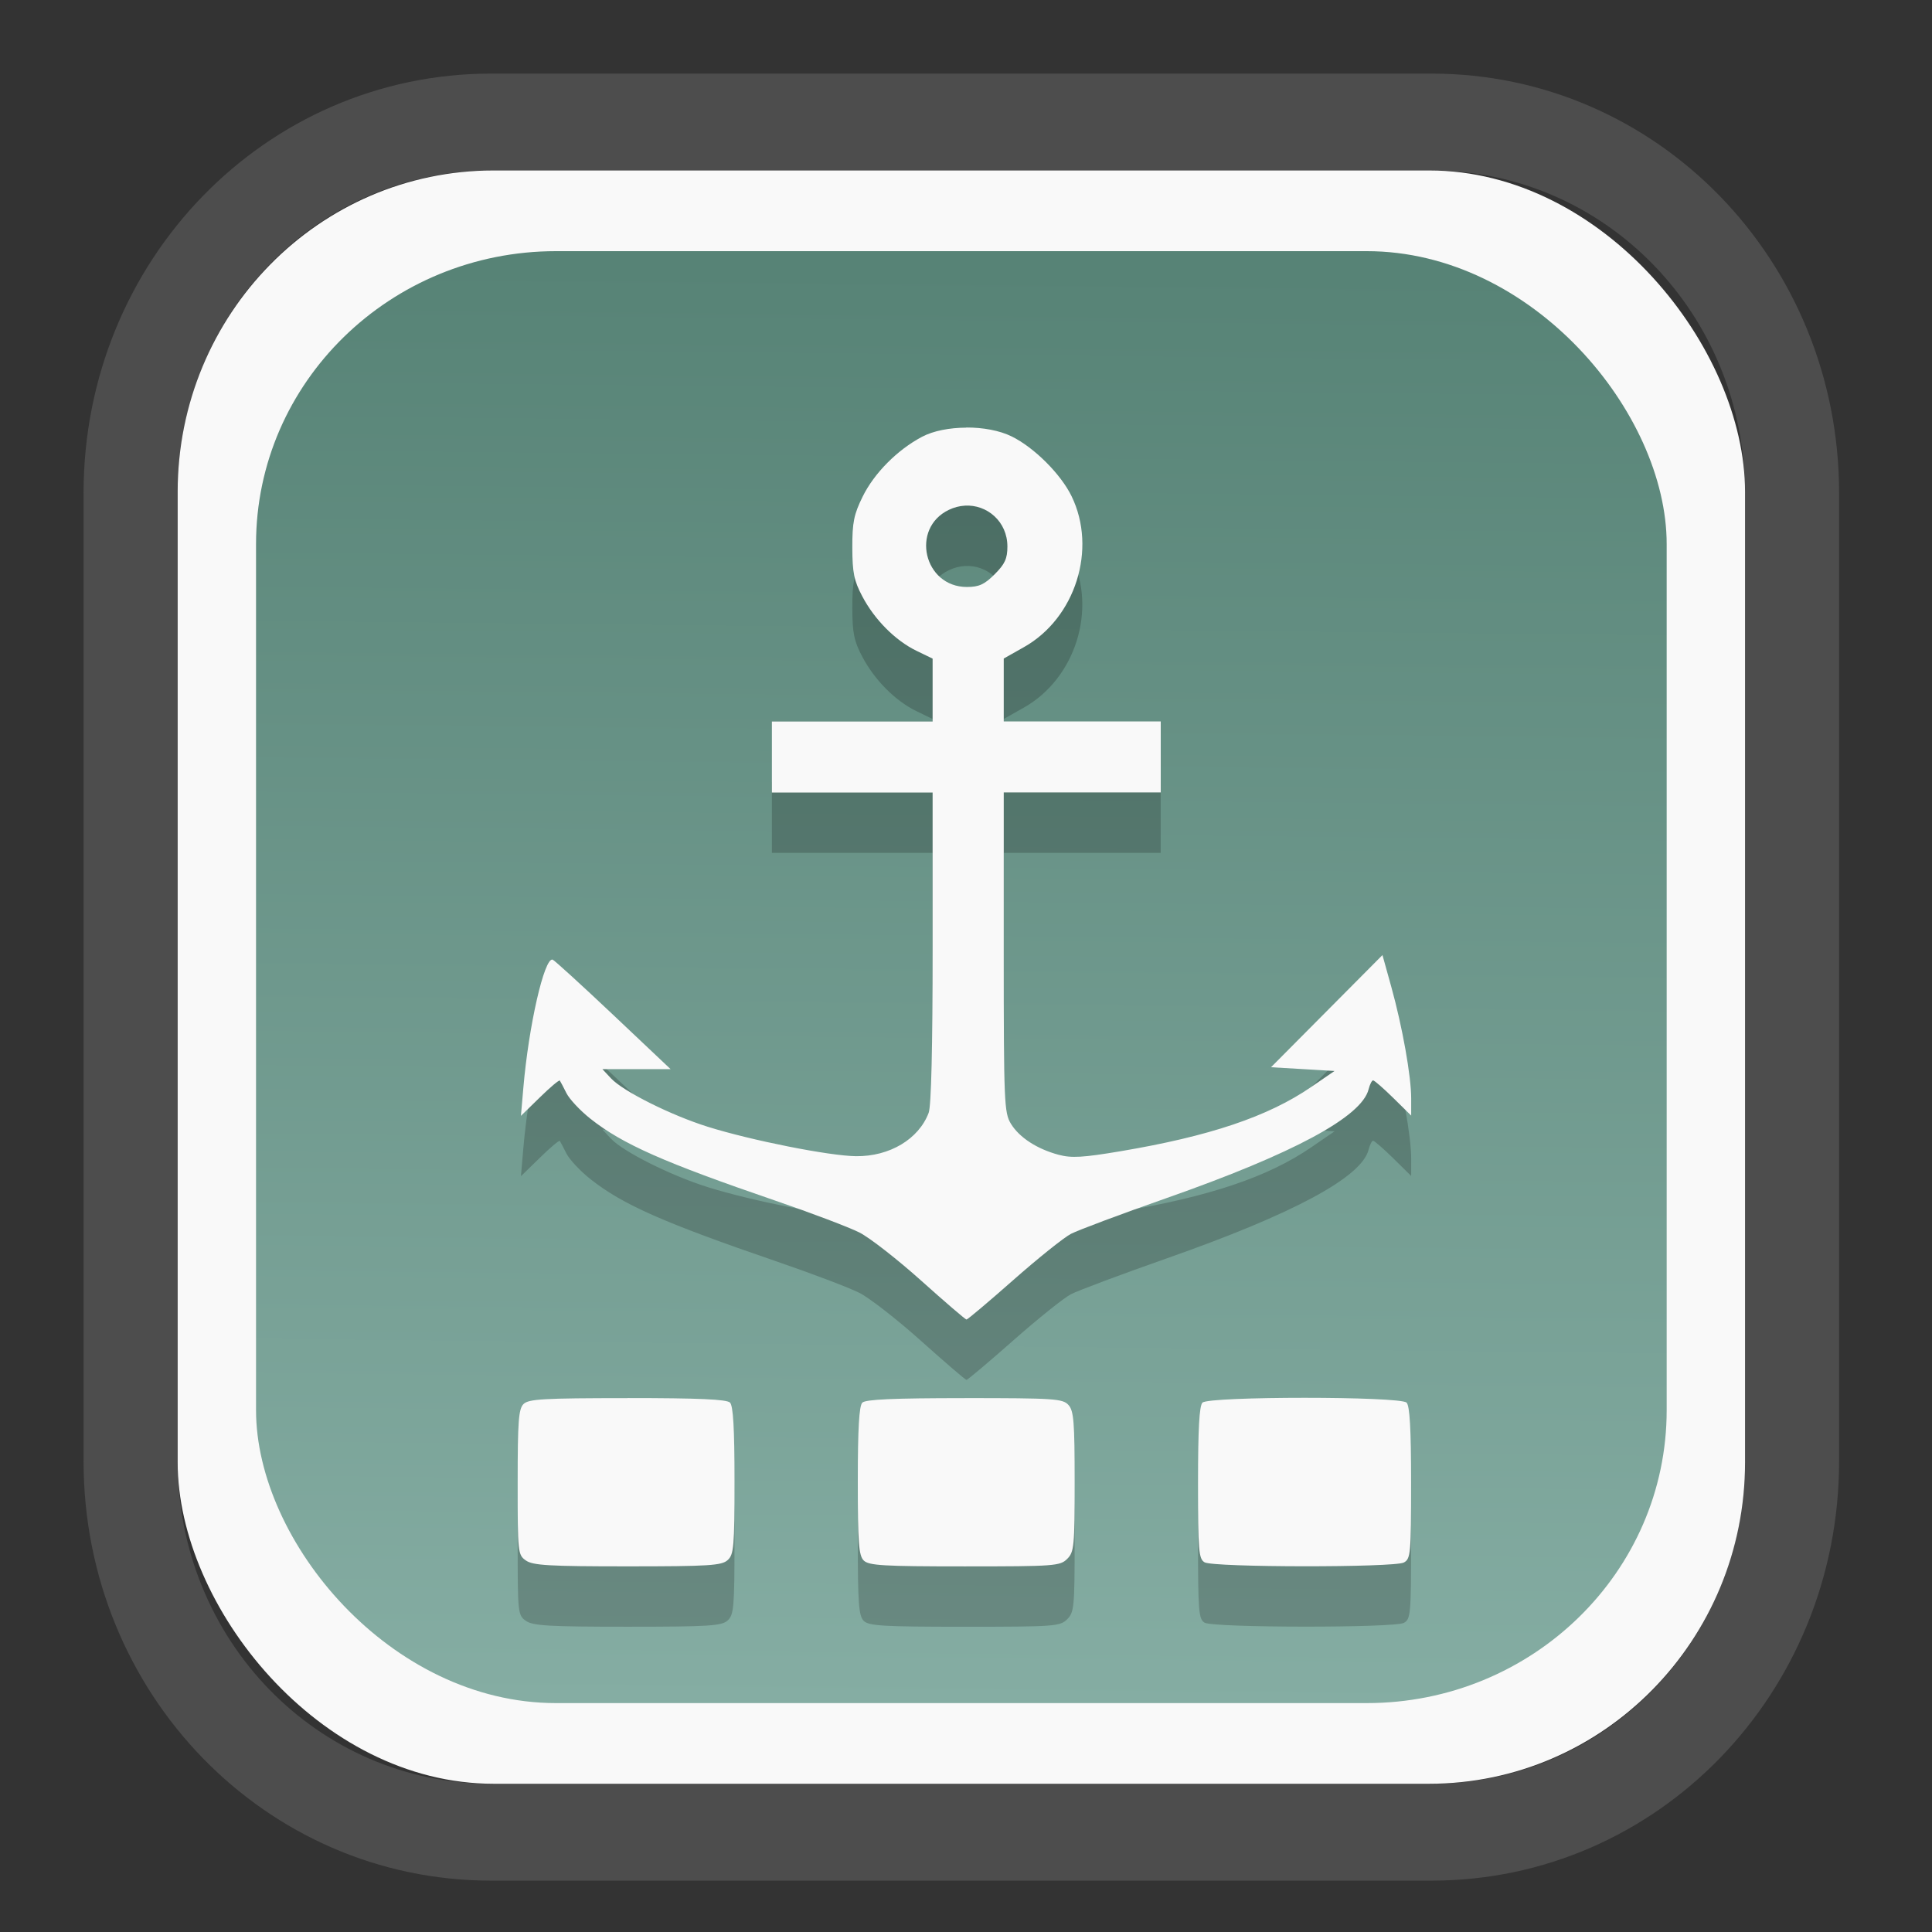 <?xml version="1.0" encoding="UTF-8" standalone="no"?>
<svg
   width="64"
   height="64"
   version="1.1"
   id="svg73"
   sodipodi:docname="org.suyu_emu.suyu.svg"
   inkscape:version="1.3.2 (091e20ef0f, 2023-11-25)"
   xmlns:inkscape="http://www.inkscape.org/namespaces/inkscape"
   xmlns:sodipodi="http://sodipodi.sourceforge.net/DTD/sodipodi-0.dtd"
   xmlns:xlink="http://www.w3.org/1999/xlink"
   xmlns="http://www.w3.org/2000/svg"
   xmlns:svg="http://www.w3.org/2000/svg"
   xmlns:rdf="http://www.w3.org/1999/02/22-rdf-syntax-ns#"
   xmlns:cc="http://creativecommons.org/ns#"
   xmlns:dc="http://purl.org/dc/elements/1.1/">
  <rect width="100%" height="100%" fill="#333333" stroke="none"/>
  <sodipodi:namedview
     pagecolor="#f5f7fa"
     bordercolor="#666666"
     borderopacity="1"
     objecttolerance="10"
     gridtolerance="10"
     guidetolerance="10"
     inkscape:pageopacity="0"
     inkscape:pageshadow="2"
     inkscape:window-width="1377"
     inkscape:window-height="886"
     id="namedview75"
     showgrid="false"
     inkscape:zoom="6.2890624"
     inkscape:cx="30.529193"
     inkscape:cy="48.417392"
     inkscape:window-x="55"
     inkscape:window-y="98"
     inkscape:window-maximized="0"
     inkscape:current-layer="g877"
     inkscape:document-rotation="0"
     inkscape:pagecheckerboard="0"
     inkscape:showpageshadow="2"
     inkscape:deskcolor="#d1d1d1" />
  <defs
     id="defs29">
    <linearGradient
       id="linearGradient5"
       inkscape:collect="always">
      <stop
         style="stop-color:#578376;stop-opacity:1;"
         offset="0"
         id="stop5" />
      <stop
         style="stop-color:#85ada3;stop-opacity:1;"
         offset="1"
         id="stop6" />
    </linearGradient>
    <inkscape:path-effect
       effect="powerclip"
       id="path-effect1980"
       is_visible="true"
       lpeversion="1"
       inverse="true"
       flatten="false"
       hide_clip="false"
       message="Use fill-rule evenodd on &lt;b&gt;fill and stroke&lt;/b&gt; dialog if no flatten result after convert clip to paths." />
    <clipPath
       clipPathUnits="userSpaceOnUse"
       id="clipPath1976">
      <rect
         x="9.678"
         y="9.925"
         width="43.343"
         height="44.613"
         rx="8.669"
         ry="8.923"
         fill="url(#linearGradient862)"
         stroke-width="2.968"
         id="rect1978"
         style="display:none;fill:#333333;fill-opacity:1"
         d="m 18.347,9.925 h 26.005 c 4.803,0 8.669,3.98 8.669,8.923 v 26.767 c 0,4.943 -3.866,8.923 -8.669,8.923 h -26.005 c -4.803,0 -8.669,-3.98 -8.669,-8.923 V 18.848 c 0,-4.943 3.866,-8.923 8.669,-8.923 z" />
      <path
         id="lpe_path-effect1980"
         style="fill:#333333;fill-opacity:1"
         class="powerclip"
         d="M 2.076,2.246 H 60.624 V 62.217 H 2.076 Z M 18.347,9.925 c -4.803,0 -8.669,3.98 -8.669,8.923 v 26.767 c 0,4.943 3.866,8.923 8.669,8.923 h 26.005 c 4.803,0 8.669,-3.98 8.669,-8.923 V 18.848 c 0,-4.943 -3.866,-8.923 -8.669,-8.923 z" />
    </clipPath>
    <linearGradient
       inkscape:collect="always"
       xlink:href="#linearGradient5"
       id="linearGradient6"
       x1="33.786"
       y1="12.971"
       x2="33.376"
       y2="52.289"
       gradientUnits="userSpaceOnUse"
       gradientTransform="matrix(1.1,0,0,1.1,-3.185,-3.234)" />
    <linearGradient
       id="d"
       y1="1050.34"
       y2="1038.36"
       gradientUnits="userSpaceOnUse"
       x2="0"
       gradientTransform="matrix(-2.577,0,0,2.581,52,-2661.74)">
      <stop
         stop-color="#c61423"
         id="stop7" />
      <stop
         offset="1"
         stop-color="#dc2b41"
         id="stop8" />
    </linearGradient>
    <linearGradient
       xlink:href="#linearGradient4144"
       id="linearGradient4150"
       x1="14.023"
       y1="8.129"
       x2="27.879"
       y2="34.944"
       gradientUnits="userSpaceOnUse"
       gradientTransform="matrix(0.909,0,0,0.909,10.412,11.299)" />
    <linearGradient
       id="linearGradient4144">
      <stop
         style="stop-color:#ffffff;stop-opacity:1;"
         offset="0"
         id="stop1" />
      <stop
         style="stop-color:#eea9a9;stop-opacity:1"
         offset="1"
         id="stop2" />
    </linearGradient>
  </defs>
  <g
     id="g877"
     transform="matrix(1.1,0,0,1.1,-3.185,-3.207)">
    <path
       d="m 18.347,7.246 c -6.244,0 -11.271,5.174 -11.271,11.602 v 26.767 c 0,6.427 5.027,11.602 11.271,11.602 h 26.005 c 6.244,0 11.271,-5.174 11.271,-11.602 V 18.848 c 0,-6.427 -5.027,-11.602 -11.271,-11.602 z"
       fill="url(#linearGradient910)"
       stroke-width="3.324"
       id="path33"
       style="fill:#4d4d4d;fill-opacity:1"
       clip-path="url(#clipPath1976)"
       inkscape:path-effect="#path-effect1980"
       inkscape:original-d="m 18.347203,7.2464043 c -6.244452,0 -11.2714308,5.1741617 -11.2714308,11.6016437 v 26.767119 c 0,6.427394 5.0268918,11.601644 11.2714308,11.601644 h 26.005262 c 6.244452,0 11.271431,-5.174161 11.271431,-11.601644 V 18.848048 c 0,-6.427393 -5.026893,-11.6016437 -11.271431,-11.6016437 z"
       transform="matrix(1.089,0,0,1.089,-2.294,-2.759)" />
    <rect
       x="8.246"
       y="8.049"
       width="47.201"
       height="48.584"
       rx="9.512"
       ry="9.678"
       fill="url(#linearGradient862)"
       stroke-width="3.232"
       id="rect35-7"
       style="opacity:1;fill:#f9f9f9;fill-opacity:1" />
    <rect
       x="10.606"
       y="10.479"
       width="42.481"
       height="43.725"
       rx="9.034"
       ry="8.82"
       fill="url(#linearGradient862)"
       stroke-width="2.909"
       id="rect35-7-3"
       style="fill:url(#linearGradient6)" />
    <path
       id="path11-5"
       style="fill:#000000;fill-opacity:1;stroke:none;stroke-width:0.98;stroke-dasharray:none;stroke-dashoffset:2.2;stroke-opacity:0.3;opacity:0.2"
       d="m 31.993,17.612 c -0.496,0.002 -0.987,0.093 -1.332,0.276 -0.743,0.392 -1.441,1.097 -1.788,1.803 -0.263,0.535 -0.312,0.776 -0.31,1.535 0.002,0.752 0.051,0.994 0.299,1.464 0.371,0.705 0.996,1.333 1.631,1.641 l 0.488,0.237 v 0.946 0.948 H 28.561 26.141 v 1.07 1.068 h 2.42 2.42 v 4.665 c 0,3.031 -0.041,4.775 -0.119,4.981 -0.3,0.793 -1.177,1.317 -2.188,1.306 -0.806,-0.009 -3.155,-0.476 -4.464,-0.886 -1.108,-0.347 -2.546,-1.066 -2.913,-1.457 l -0.26,-0.278 h 1.026 1.028 l -1.734,-1.639 c -0.954,-0.901 -1.773,-1.647 -1.82,-1.66 -0.251,-0.065 -0.721,1.996 -0.881,3.861 l -0.073,0.844 0.569,-0.555 c 0.312,-0.306 0.584,-0.535 0.603,-0.507 0.019,0.027 0.108,0.198 0.199,0.379 0.091,0.181 0.415,0.527 0.722,0.77 0.967,0.766 2.212,1.316 5.576,2.469 1.082,0.371 2.219,0.802 2.525,0.957 0.306,0.155 1.144,0.808 1.861,1.451 0.717,0.643 1.33,1.169 1.363,1.17 0.033,9.07e-4 0.666,-0.533 1.407,-1.187 0.741,-0.654 1.523,-1.281 1.74,-1.394 0.217,-0.112 1.509,-0.596 2.871,-1.074 3.833,-1.346 5.883,-2.449 6.091,-3.277 0.038,-0.149 0.098,-0.27 0.136,-0.27 0.038,0 0.312,0.238 0.609,0.53 l 0.538,0.53 v -0.517 c 0,-0.67 -0.264,-2.154 -0.599,-3.36 l -0.266,-0.957 -1.679,1.69 -1.677,1.688 0.955,0.056 0.957,0.057 -0.706,0.484 c -1.294,0.888 -3.06,1.482 -5.741,1.933 -1.129,0.19 -1.471,0.21 -1.859,0.107 C 34.124,39.34 33.589,38.991 33.335,38.575 33.135,38.247 33.121,37.936 33.121,33.412 v -4.812 h 2.364 2.364 V 27.532 26.462 h -2.364 -2.364 v -0.946 -0.948 l 0.611,-0.345 c 1.549,-0.874 2.205,-2.953 1.432,-4.543 -0.324,-0.666 -1.126,-1.467 -1.805,-1.801 -0.366,-0.18 -0.869,-0.27 -1.365,-0.268 z m -0.048,2.349 c 0.676,-0.043 1.288,0.481 1.288,1.229 0,0.365 -0.074,0.528 -0.383,0.837 -0.308,0.308 -0.472,0.383 -0.837,0.383 -1.297,0 -1.707,-1.767 -0.54,-2.324 0.156,-0.074 0.315,-0.115 0.471,-0.124 z m 10.237,26.867 c -1.489,0 -2.978,0.049 -3.074,0.145 -0.096,0.096 -0.134,0.791 -0.134,2.414 0,2.052 0.02,2.291 0.197,2.395 0.268,0.156 5.711,0.161 6.001,0.006 0.204,-0.109 0.218,-0.258 0.218,-2.399 0,-1.624 -0.04,-2.32 -0.136,-2.416 -0.096,-0.096 -1.584,-0.145 -3.072,-0.145 z m -20.391,0.01 c -2.534,0 -2.978,0.027 -3.13,0.178 -0.149,0.149 -0.176,0.524 -0.176,2.356 0,2.126 0.005,2.186 0.249,2.356 0.21,0.147 0.699,0.176 3.059,0.176 2.455,0 2.835,-0.025 3.015,-0.188 0.186,-0.168 0.207,-0.397 0.207,-2.397 0,-1.57 -0.04,-2.251 -0.136,-2.347 -0.098,-0.098 -0.941,-0.136 -3.088,-0.136 z m 10.151,0 c -2.139,0 -2.98,0.038 -3.078,0.136 -0.096,0.096 -0.136,0.779 -0.136,2.356 0,1.869 0.029,2.248 0.178,2.397 0.152,0.152 0.588,0.178 3.04,0.178 2.712,0 2.874,-0.013 3.088,-0.226 0.209,-0.209 0.224,-0.376 0.224,-2.328 0,-1.798 -0.026,-2.131 -0.186,-2.307 -0.171,-0.189 -0.421,-0.207 -3.13,-0.207 z" />
    <path
       id="path11"
       style="fill:#f9f9f9;fill-opacity:1;stroke:none;stroke-width:0.98;stroke-dasharray:none;stroke-dashoffset:2.2;stroke-opacity:0.3"
       d="m 31.993,15.794 c -0.496,0.002 -0.987,0.093 -1.332,0.276 -0.743,0.392 -1.441,1.097 -1.788,1.803 -0.263,0.535 -0.312,0.776 -0.31,1.535 0.002,0.752 0.051,0.994 0.299,1.464 0.371,0.705 0.996,1.333 1.631,1.641 l 0.488,0.237 v 0.946 0.948 H 28.561 26.141 v 1.07 1.068 h 2.42 2.42 v 4.665 c 0,3.031 -0.041,4.775 -0.119,4.981 -0.3,0.793 -1.177,1.317 -2.188,1.306 -0.806,-0.009 -3.155,-0.476 -4.464,-0.886 -1.108,-0.347 -2.546,-1.066 -2.913,-1.457 l -0.26,-0.278 h 1.026 1.028 l -1.734,-1.639 c -0.954,-0.901 -1.773,-1.647 -1.82,-1.66 -0.251,-0.065 -0.721,1.996 -0.881,3.861 l -0.073,0.844 0.569,-0.555 c 0.312,-0.306 0.584,-0.535 0.603,-0.507 0.019,0.027 0.108,0.198 0.199,0.379 0.091,0.181 0.415,0.527 0.722,0.77 0.967,0.766 2.212,1.316 5.576,2.469 1.082,0.371 2.219,0.802 2.525,0.957 0.306,0.155 1.144,0.808 1.861,1.451 0.717,0.643 1.33,1.169 1.363,1.17 0.033,9.07e-4 0.666,-0.533 1.407,-1.187 0.741,-0.654 1.523,-1.281 1.74,-1.394 0.217,-0.112 1.509,-0.596 2.871,-1.074 3.833,-1.346 5.883,-2.449 6.091,-3.277 0.038,-0.149 0.098,-0.27 0.136,-0.27 0.038,0 0.312,0.238 0.609,0.53 l 0.538,0.53 v -0.517 c 0,-0.67 -0.264,-2.154 -0.599,-3.36 l -0.266,-0.957 -1.679,1.69 -1.677,1.688 0.955,0.056 0.957,0.057 -0.706,0.484 c -1.294,0.888 -3.06,1.482 -5.741,1.933 -1.129,0.19 -1.471,0.21 -1.859,0.107 -0.653,-0.174 -1.188,-0.522 -1.441,-0.938 -0.2,-0.329 -0.214,-0.639 -0.214,-5.163 v -4.812 h 2.364 2.364 v -1.068 -1.07 h -2.364 -2.364 v -0.946 -0.948 l 0.611,-0.345 c 1.549,-0.874 2.205,-2.953 1.432,-4.543 -0.324,-0.666 -1.126,-1.467 -1.805,-1.801 -0.366,-0.18 -0.869,-0.27 -1.365,-0.268 z m -0.048,2.349 c 0.676,-0.043 1.288,0.481 1.288,1.229 0,0.365 -0.074,0.528 -0.383,0.837 -0.308,0.308 -0.472,0.383 -0.837,0.383 -1.297,0 -1.707,-1.767 -0.54,-2.324 0.156,-0.074 0.315,-0.115 0.471,-0.124 z m 10.237,26.867 c -1.489,0 -2.978,0.049 -3.074,0.145 -0.096,0.096 -0.134,0.791 -0.134,2.414 0,2.052 0.02,2.291 0.197,2.395 0.268,0.156 5.711,0.161 6.001,0.006 0.204,-0.109 0.218,-0.258 0.218,-2.399 0,-1.624 -0.04,-2.32 -0.136,-2.416 -0.096,-0.096 -1.584,-0.145 -3.072,-0.145 z m -20.391,0.01 c -2.534,0 -2.978,0.027 -3.13,0.178 -0.149,0.149 -0.176,0.524 -0.176,2.356 0,2.126 0.005,2.186 0.249,2.356 0.21,0.147 0.699,0.176 3.059,0.176 2.455,0 2.835,-0.025 3.015,-0.188 0.186,-0.168 0.207,-0.397 0.207,-2.397 0,-1.57 -0.04,-2.251 -0.136,-2.347 -0.098,-0.098 -0.941,-0.136 -3.088,-0.136 z m 10.151,0 c -2.139,0 -2.98,0.038 -3.078,0.136 -0.096,0.096 -0.136,0.779 -0.136,2.356 0,1.869 0.029,2.248 0.178,2.397 0.152,0.152 0.588,0.178 3.04,0.178 2.712,0 2.874,-0.013 3.088,-0.226 0.209,-0.209 0.224,-0.376 0.224,-2.328 0,-1.798 -0.026,-2.131 -0.186,-2.307 -0.171,-0.189 -0.421,-0.207 -3.13,-0.207 z" />
    <path
       style="fill:#f5f7fa;stroke-width:0.204;fill-opacity:1"
       d=""
       id="path3" />
  </g>
</svg>
